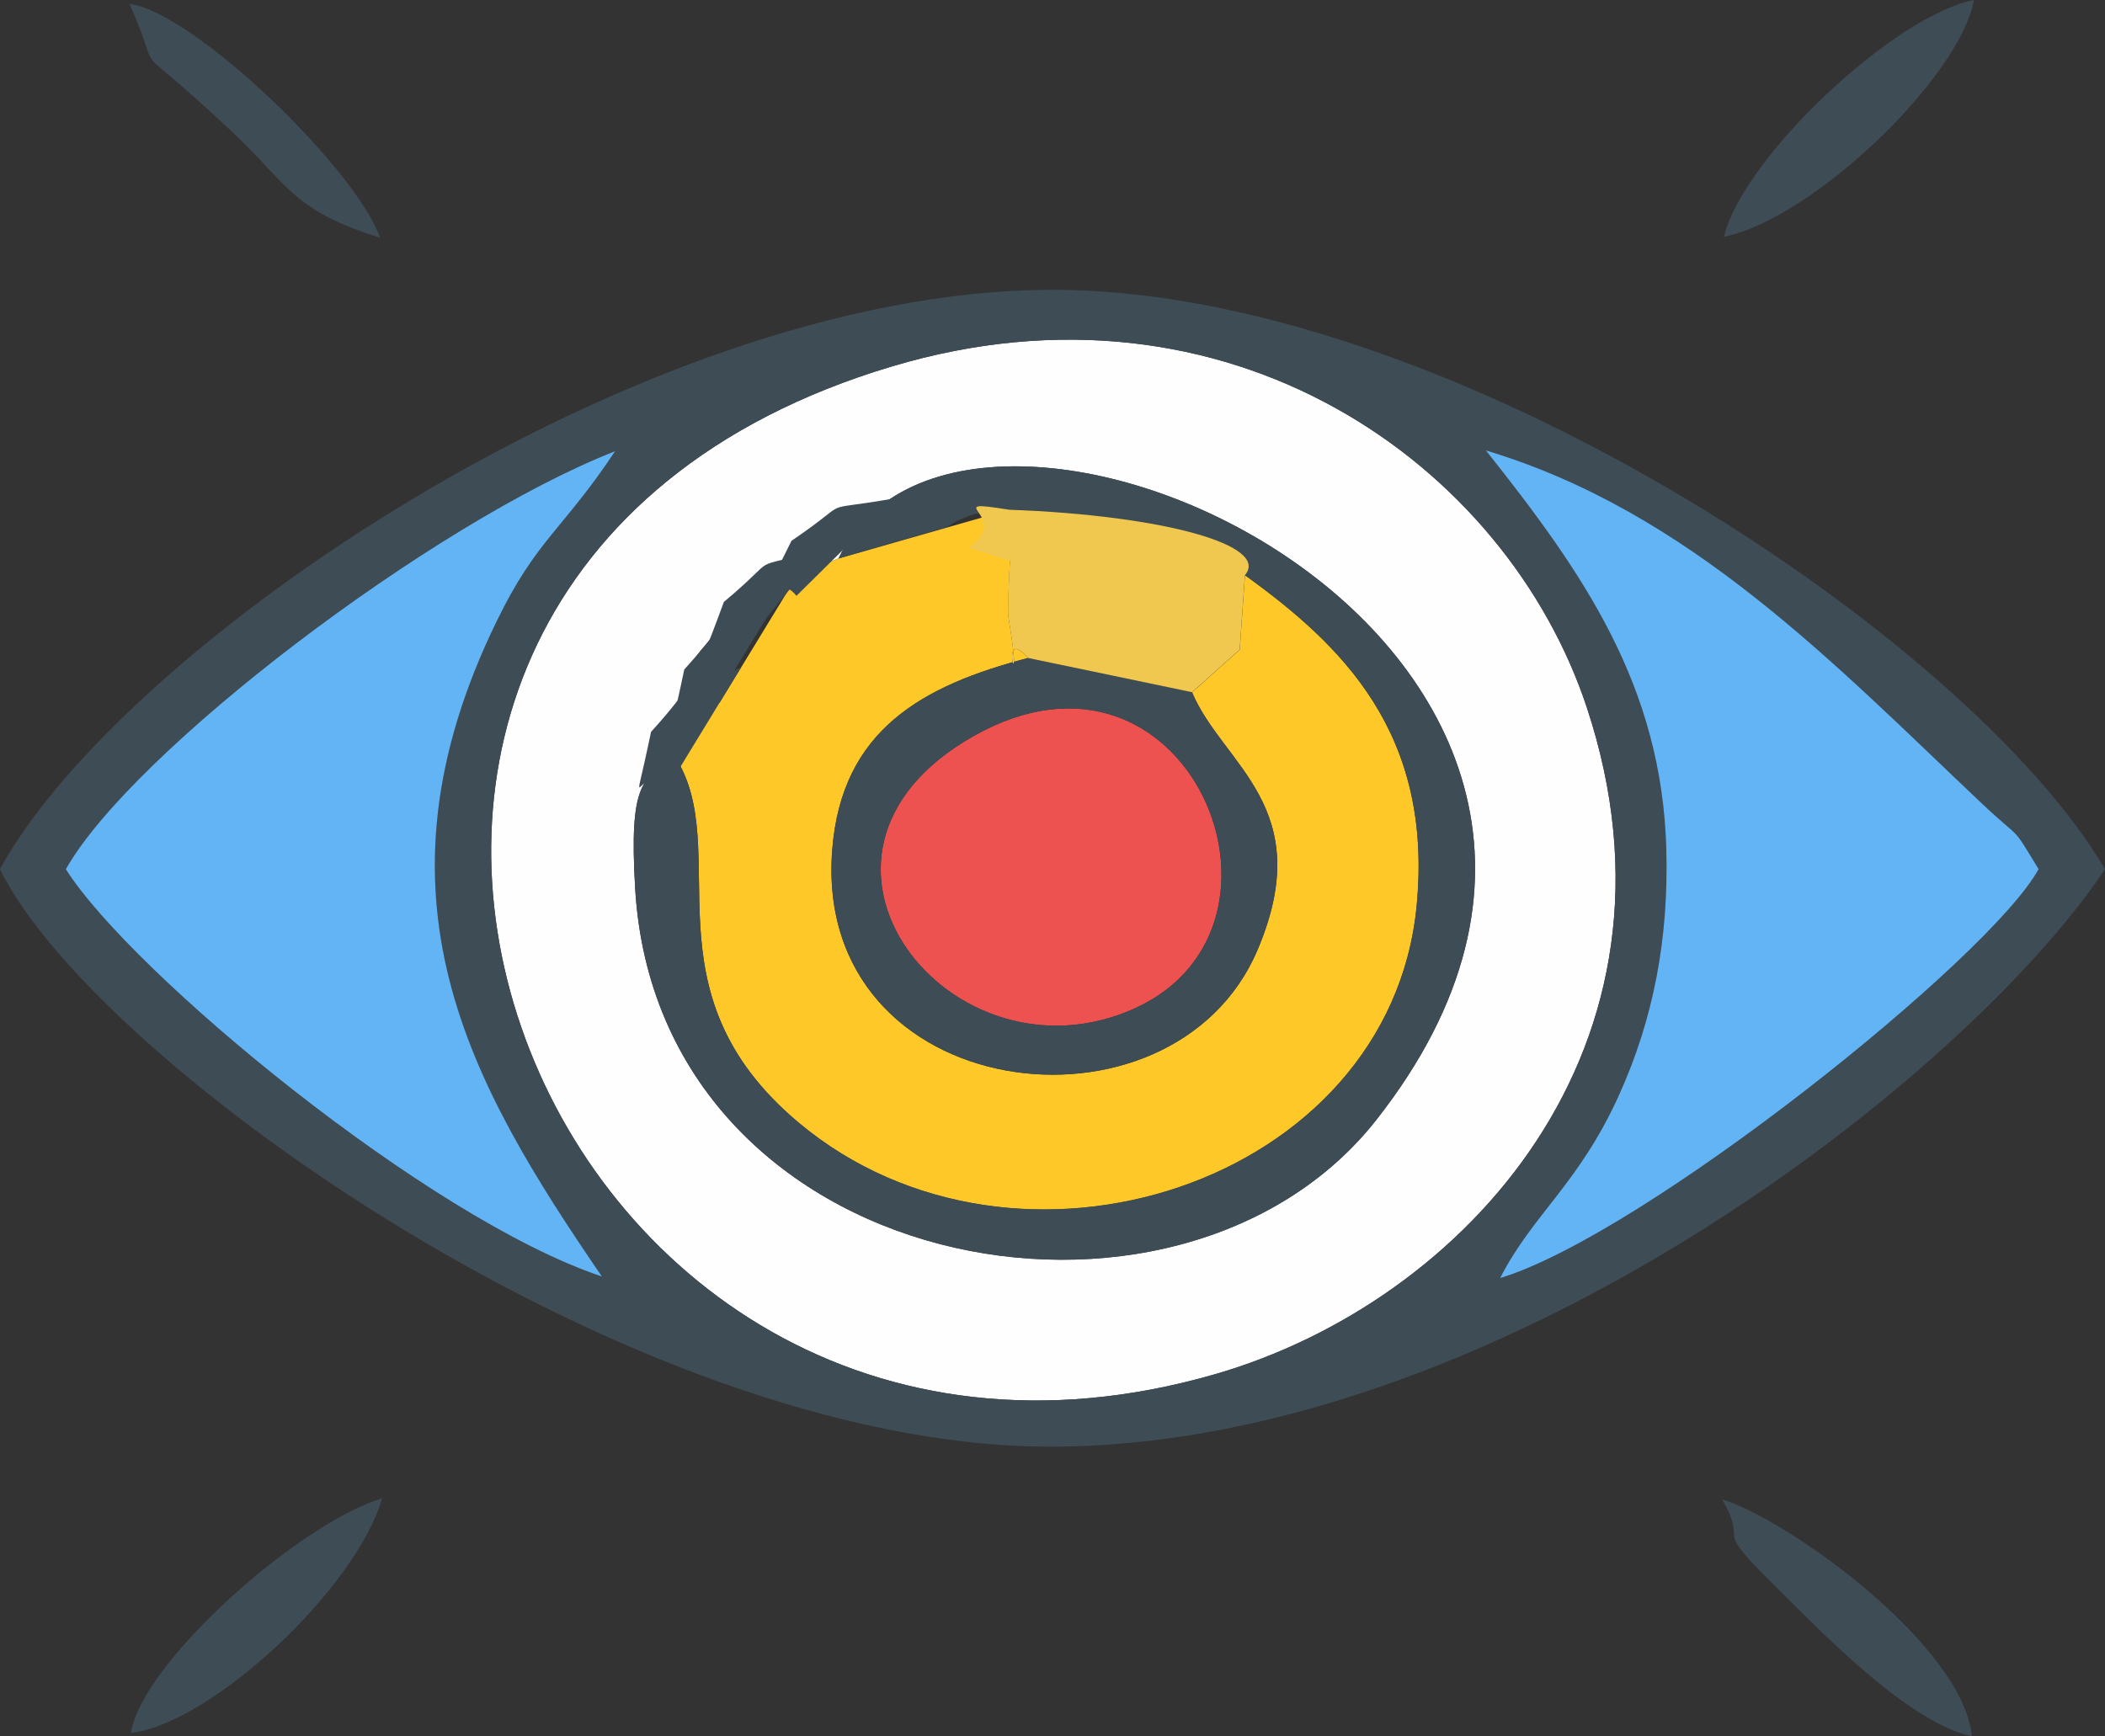 <?xml version="1.0" encoding="UTF-8"?>
<!DOCTYPE svg PUBLIC "-//W3C//DTD SVG 1.1//EN" "http://www.w3.org/Graphics/SVG/1.1/DTD/svg11.dtd">
<!-- Creator: CorelDRAW -->
<svg xmlns="http://www.w3.org/2000/svg" xml:space="preserve" width="100%" height="100%" version="1.1" style="shape-rendering:geometricPrecision; text-rendering:geometricPrecision; image-rendering:optimizeQuality; fill-rule:evenodd; clip-rule:evenodd"
viewBox="0 0 393.7 324.8"
 xmlns:xlink="http://www.w3.org/1999/xlink"
 xmlns:xodm="http://www.corel.com/coreldraw/odm/2003">
 <rect x="0" y="0" width="393.7" height="324.8" fill="#333333" stroke="none"/>
 <defs>
  <style type="text/css">
   <![CDATA[
    .fil1 {fill:#3E4D55}
    .fil3 {fill:#63B4F5}
    .fil4 {fill:#ED5250}
    .fil5 {fill:#F0C850}
    .fil2 {fill:#FEC828}
    .fil0 {fill:#FEFEFE}
   ]]>
  </style>
 </defs>
 <g id="Layer_x0020_1">
  <path class="fil0" d="M126.34 141.71c0.12,-1.76 0.38,-10.3 0.7,-11.5 1.78,-6.65 0.99,-4.33 4.04,-8.57 9.95,-10.97 2.33,-5.89 16.85,-12.08 0.33,-0.33 0.88,-1.37 1.02,-0.99 0.16,0.44 1.09,-0.91 1.31,-1.03 4.76,-2.61 3.58,-1.77 6.58,-3.1 23.78,-50.2 169.76,16.9 100.62,104.98 -37.17,47.35 -134.46,29.18 -138.67,-43.33 -1.13,-19.43 1.32,-20.76 7.55,-24.39zm40.47 -73.17c-136.65,40.85 -68.4,225.83 60.54,188.48 46.62,-13.5 90.34,-61.37 69.46,-124.61 -15.07,-45.64 -67.08,-82.68 -130,-63.87z"/>
  <path class="fil1" d="M166.81 68.54c62.92,-18.81 114.93,18.23 130,63.87 20.88,63.25 -22.84,111.11 -69.46,124.61 -128.94,37.35 -197.19,-147.64 -60.54,-188.48zm-154.52 94.04c12.48,-22.07 68.64,-64.82 102.74,-78.19 -9.8,14.77 -14.64,16.39 -22.14,31.78 -25.1,51.51 -5.15,86.34 19.67,122.61 -32.51,-10.83 -88.01,-56.81 -100.28,-76.2zm268.27 76.49c6.04,-11.86 14.7,-17.61 22.19,-34.13 6.52,-14.4 9.33,-29.36 8.89,-45.98 -0.82,-30.85 -15.72,-52 -33.75,-74.7 38.14,11.46 65.03,39.8 92.66,65.94 7.88,7.45 5.42,3.64 10.72,12.39 -9.07,16.6 -73.76,68.32 -100.71,76.49zm-280.57 -76.49c17.4,35.67 117.99,107.78 196.06,108.02 82.94,0.26 171.46,-68.71 197.64,-108.02 -25.02,-42.87 -123.39,-108.87 -197.63,-108.37 -77.01,0.52 -173.53,67 -196.07,108.37z"/>
  <path class="fil2" d="M156.84 104.45c-3,1.33 -1.82,0.48 -6.58,3.1 -0.22,0.12 -1.16,1.47 -1.31,1.03 -0.13,-0.38 -0.68,0.65 -1.02,0.99l-13.33 21.86c-6,-4.76 -7.46,9.28 -3.51,-9.78 -3.05,4.24 -2.26,1.92 -4.04,8.57 -0.32,1.2 -0.58,9.74 -0.7,11.5 11,17.39 -6.35,43.69 23.06,68.31 40.75,34.1 110.52,11.49 115.55,-40.56 3.14,-32.43 -14.09,-48.87 -32.11,-61.87l-0.98 13.92 -8.91 7.98c5.71,13.59 23.59,21.48 12.24,48.19 -15.85,37.32 -83.28,29.04 -79.54,-18.75 1.75,-22.42 16.91,-30.71 36.6,-35.85 -5.95,-6.91 -0.54,10.84 -3.67,-7.76 -0.15,-0.92 0.17,-8.14 0.31,-10.4l-0.17 -9.57 -31.89 9.11z"/>
  <path class="fil3" d="M280.57 239.07c26.96,-8.17 91.65,-59.89 100.71,-76.49 -5.3,-8.74 -2.84,-4.94 -10.72,-12.39 -27.63,-26.14 -54.52,-54.47 -92.66,-65.94 18.03,22.71 32.93,43.85 33.75,74.7 0.44,16.62 -2.37,31.58 -8.89,45.98 -7.49,16.52 -16.15,22.26 -22.19,34.13z"/>
  <path class="fil3" d="M12.3 162.58c12.27,19.39 67.77,65.37 100.28,76.2 -24.82,-36.27 -44.78,-71.1 -19.67,-122.61 7.5,-15.39 12.34,-17.01 22.14,-31.78 -34.1,13.37 -90.26,56.11 -102.74,78.19z"/>
  <path class="fil1" d="M156.84 104.45l20.23 -5.85c8.6,-5.85 19.54,-2.48 33.18,-0.31 12.07,1.92 15.28,4.34 22.59,9.29 18.01,13 35.24,29.44 32.11,61.87 -5.04,52.04 -74.8,74.66 -115.55,40.56 -29.41,-24.61 -12.06,-50.92 -23.06,-68.31 -6.23,3.64 -8.68,4.96 -7.55,24.39 4.21,72.52 101.5,90.69 138.67,43.33 69.14,-88.09 -76.84,-155.19 -100.62,-104.98z"/>
  <path class="fil4" d="M182.15 137.65c-39.5,22.29 -4.2,66.53 30.11,50.96 34.02,-15.44 9.84,-73.5 -30.11,-50.96z"/>
  <path class="fil1" d="M182.15 137.65c39.94,-22.54 64.13,35.51 30.11,50.96 -34.3,15.57 -69.61,-28.67 -30.11,-50.96zm40.8 -8.16l-30.7 -6.41c-19.69,5.14 -34.85,13.43 -36.6,35.85 -3.74,47.78 63.7,56.07 79.54,18.75 11.34,-26.72 -6.54,-34.6 -12.25,-48.19z"/>
  <path class="fil5" d="M192.25 123.07l30.7 6.41 8.91 -7.98 0.98 -13.92c4.72,-5.54 -14.93,-11.16 -44.12,-12.24 -13.64,-2.17 1.04,1.27 -7.56,7.11l7.73 2.46c-0.15,2.26 -0.47,9.48 -0.31,10.4 3.13,18.6 -2.28,0.86 3.67,7.76z"/>
  <path class="fil1" d="M322.42 44.29c16.58,-3.33 44.15,-29.81 46.76,-44.29 -14.89,2.92 -43.13,29.41 -46.76,44.29z"/>
  <path class="fil1" d="M24.5 324.14c14.96,-1.7 42.13,-27 46.96,-43.86 -15.53,4.63 -44.96,30.8 -46.96,43.86z"/>
  <path class="fil1" d="M322.1 280.46c5.15,9.06 -2.16,4.27 9.01,15.34 9.68,9.59 25.58,26.26 37.7,28.99 -1.7,-17.07 -34.35,-40.55 -46.71,-44.33z"/>
  <path class="fil1" d="M24.22 0.72c7.24,16.36 -1.87,4.17 19.02,23.77 10.8,10.13 11.28,14.78 27.85,19.98 -4.57,-12.93 -34.76,-42.09 -46.87,-43.76z"/>
  <path class="fil1" d="M121.76 136.92c-3.95,19.06 -2.49,5.02 3.51,9.78l13.33 -21.86c-14.51,6.19 -6.89,1.11 -16.85,12.08z"/>
  <path class="fil1" d="M127.98 125.23c-3.96,19.06 -2.49,5.02 3.51,9.78l13.33 -21.86c-14.51,6.19 -6.89,1.11 -16.84,12.08z"/>
  <path class="fil1" d="M135.39 112.58c-6.69,18.37 -3.19,4.65 2.06,10.14l16.39 -19.94c-15.28,4.26 -6.99,0.21 -18.44,9.8z"/>
  <path class="fil1" d="M148.02 101.18c-8.65,17.63 -3.68,4.32 0.94,10.28l18.47 -18.26c-15.66,2.77 -6.98,-0.46 -19.41,7.97z"/>
 </g>
</svg>

